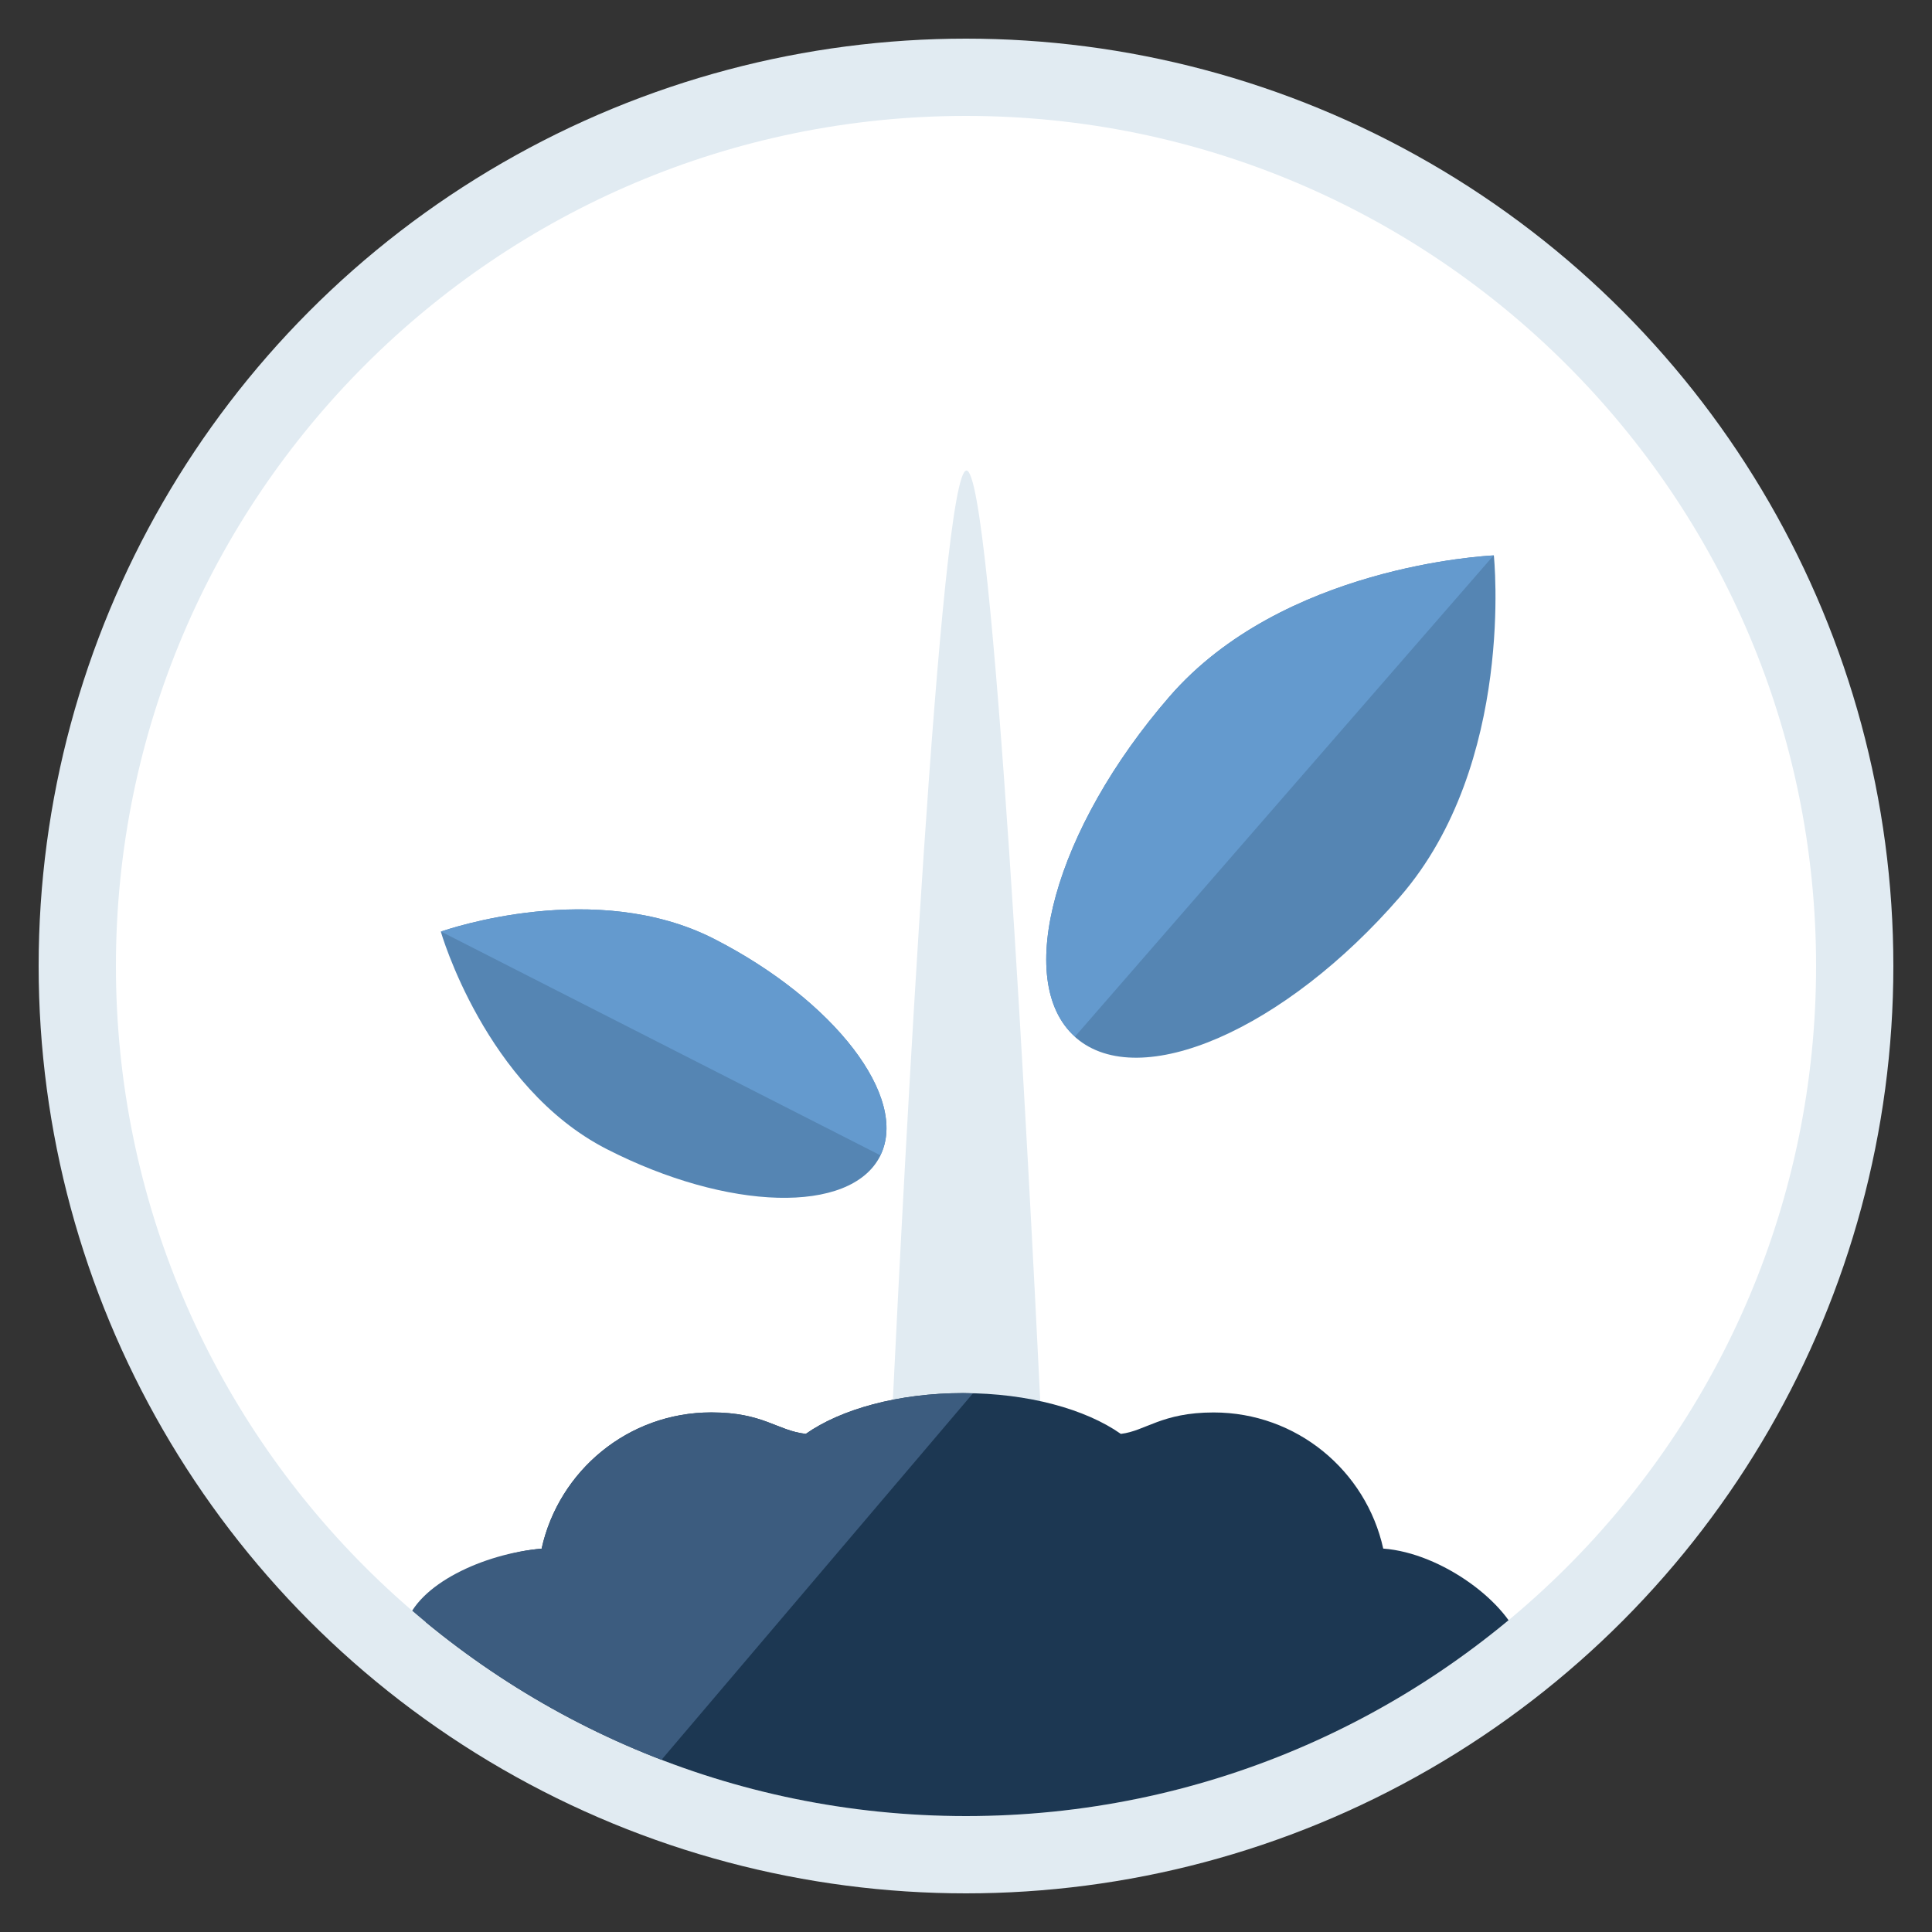 <?xml version="1.0" encoding="UTF-8" standalone="no"?><!DOCTYPE svg PUBLIC "-//W3C//DTD SVG 1.1//EN" "http://www.w3.org/Graphics/SVG/1.1/DTD/svg11.dtd"><svg width="100%" height="100%" viewBox="0 0 24 24" version="1.1" xmlns="http://www.w3.org/2000/svg" xmlns:xlink="http://www.w3.org/1999/xlink" xml:space="preserve" xmlns:serif="http://www.serif.com/" style="fill-rule:evenodd;clip-rule:evenodd;stroke-linejoin:round;stroke-miterlimit:2;"><rect x="0" y="0" width="24" height="24" fill="#333333" stroke="none"/><circle cx="12" cy="12" r="11.52" style="fill:#e1ebf2;"/><path id="Uplift" d="M22.56,12c0,5.828 -4.732,10.56 -10.56,10.56c-5.828,0 -10.56,-4.732 -10.56,-10.56c0,-5.828 4.732,-10.56 10.56,-10.56c5.828,0 10.56,4.732 10.56,10.56Z" style="fill:#fff;"/><clipPath id="_clip1"><path d="M22.56,12c0,5.828 -4.732,10.56 -10.56,10.56c-5.828,0 -10.56,-4.732 -10.56,-10.56c0,-5.828 4.732,-10.56 10.56,-10.56c5.828,0 10.56,4.732 10.56,10.56Z"/></clipPath><g clip-path="url(#_clip1)"><g id="Planting"><path d="M17.394,11.137c-1.434,1.656 -3.235,2.44 -4.029,1.754c-0.003,-0.003 -0.009,-0.007 -0.012,-0.013c-0.771,-0.692 -0.25,-2.582 1.175,-4.225c1.403,-1.618 3.919,-1.747 4.026,-1.754l0.003,0c0,0 0.272,2.582 -1.163,4.238" style="fill:#5585b3;fill-rule:nonzero;"/><path d="M18.554,6.9l-5.201,5.978c-0.771,-0.692 -0.25,-2.582 1.175,-4.225c1.403,-1.618 3.919,-1.747 4.026,-1.753" style="fill:#649ace;fill-rule:nonzero;"/><path d="M7.536,14.274c1.508,0.771 3.026,0.812 3.396,0.09c0.001,-0.003 0.005,-0.007 0.005,-0.012c0.353,-0.719 -0.568,-1.923 -2.066,-2.688c-1.474,-0.754 -3.314,-0.119 -3.393,-0.092l-0.002,0.001c0,0 0.552,1.929 2.06,2.701" style="fill:#5585b3;fill-rule:nonzero;"/><path d="M5.478,11.572l5.459,2.78c0.353,-0.72 -0.568,-1.923 -2.065,-2.689c-1.475,-0.753 -3.315,-0.117 -3.394,-0.091" style="fill:#649ace;fill-rule:nonzero;"/><path d="M12.006,17.365c0.326,0 0.636,0.034 0.919,0.094c-0.137,-2.829 -0.591,-11.614 -0.919,-11.614c-0.327,0 -0.781,8.785 -0.918,11.614c0.283,-0.06 0.592,-0.094 0.918,-0.094" style="fill:#e1ebf2;fill-rule:nonzero;"/><path d="M17.183,19.237c-0.214,-0.968 -1.076,-1.691 -2.107,-1.691c-0.646,0 -0.848,0.231 -1.151,0.266l-0.002,0c-0.435,-0.306 -1.149,-0.506 -1.957,-0.506c-0.808,0 -1.521,0.2 -1.956,0.506l-0.002,0c-0.36,-0.042 -0.523,-0.266 -1.172,-0.266c-1.033,0 -1.894,0.724 -2.108,1.692c-0.723,0.061 -1.305,0.446 -1.448,0.948l3.283,2.374l3.523,0.151l2.539,-0.151l2.66,-0.947l1.608,-1.187c-0.145,-0.507 -0.977,-1.134 -1.71,-1.189" style="fill:#1c3752;fill-rule:nonzero;"/><path d="M11.966,17.305c-0.808,0 -1.521,0.201 -1.956,0.507l-0.002,0c-0.36,-0.042 -0.523,-0.267 -1.172,-0.267c-1.033,0 -1.894,0.725 -2.108,1.693c-0.723,0.061 -1.545,0.446 -1.688,0.947l1.107,1.188l1.863,0.732l4.076,-4.796c-0.04,-0.001 -0.079,-0.004 -0.12,-0.004" style="fill:#3c5c7f;fill-rule:nonzero;"/></g></g></svg>